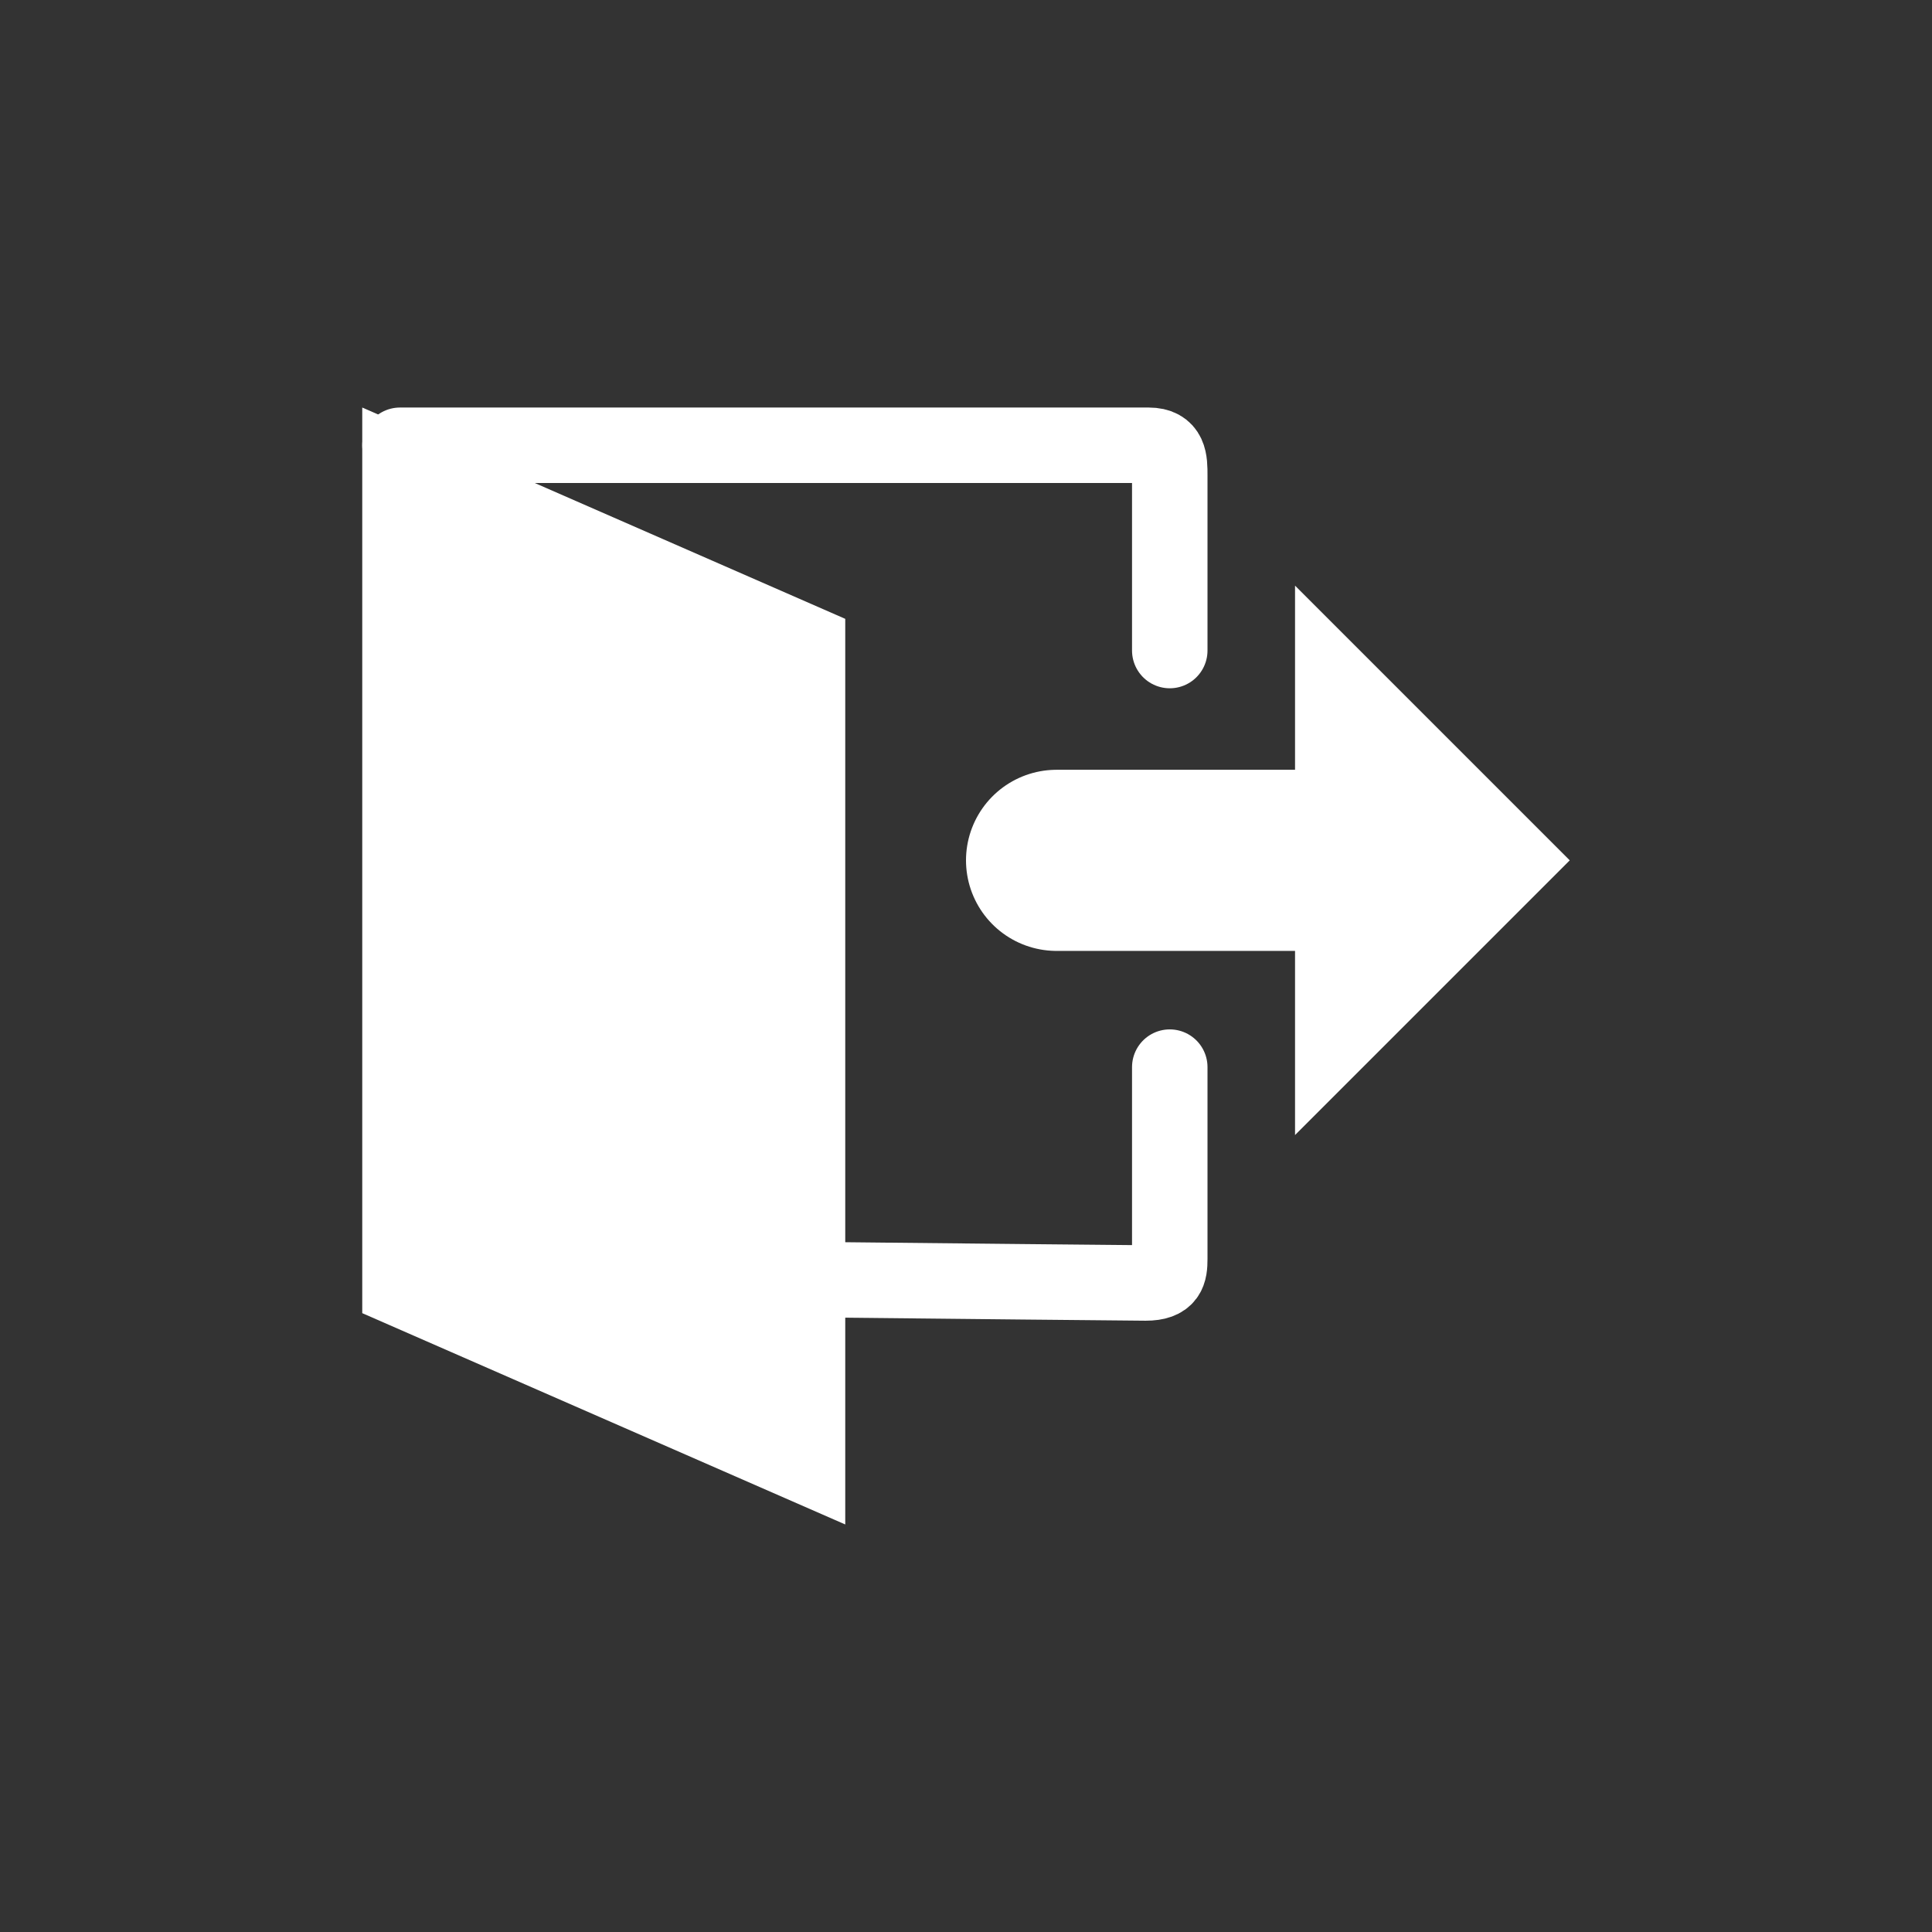 <?xml version="1.0" encoding="UTF-8"?>
<svg xmlns="http://www.w3.org/2000/svg" viewBox="-24 -27 128 128">
  <rect x="-24" y="-27" width="128" height="128" fill="#333333" stroke="none"/>
  <defs>
    <style>
      .b {
        stroke-width: 12px;
      }

      .b, .c {
        fill: none;
        stroke: white;
        stroke-linecap: round;
        stroke-miterlimit: 10;
      }

      .c {
        stroke-width: 5px;
      }

      .d {
        fill: white;
        stroke-width: 0px;
      }
    </style>
  </defs>
  <polygon class="d" points="32 74 0 60 0 0 32 14 32 74"/>
  <g>
    <line class="b" x1="46" y1="30" x2="64.2" y2="30"/>
    <polygon class="d" points="61.8 11.8 61.8 48.2 80 30 61.8 11.8"/>
  </g>
  <path class="c" d="m2.5,2.5h49.6c1.4,0,1.4,1,1.4,2v11.6"/>
  <path class="c" d="m3.5,57.5s46.9.5,48.4.5,1.6-.7,1.6-1.6v-12.7"/>
</svg>
